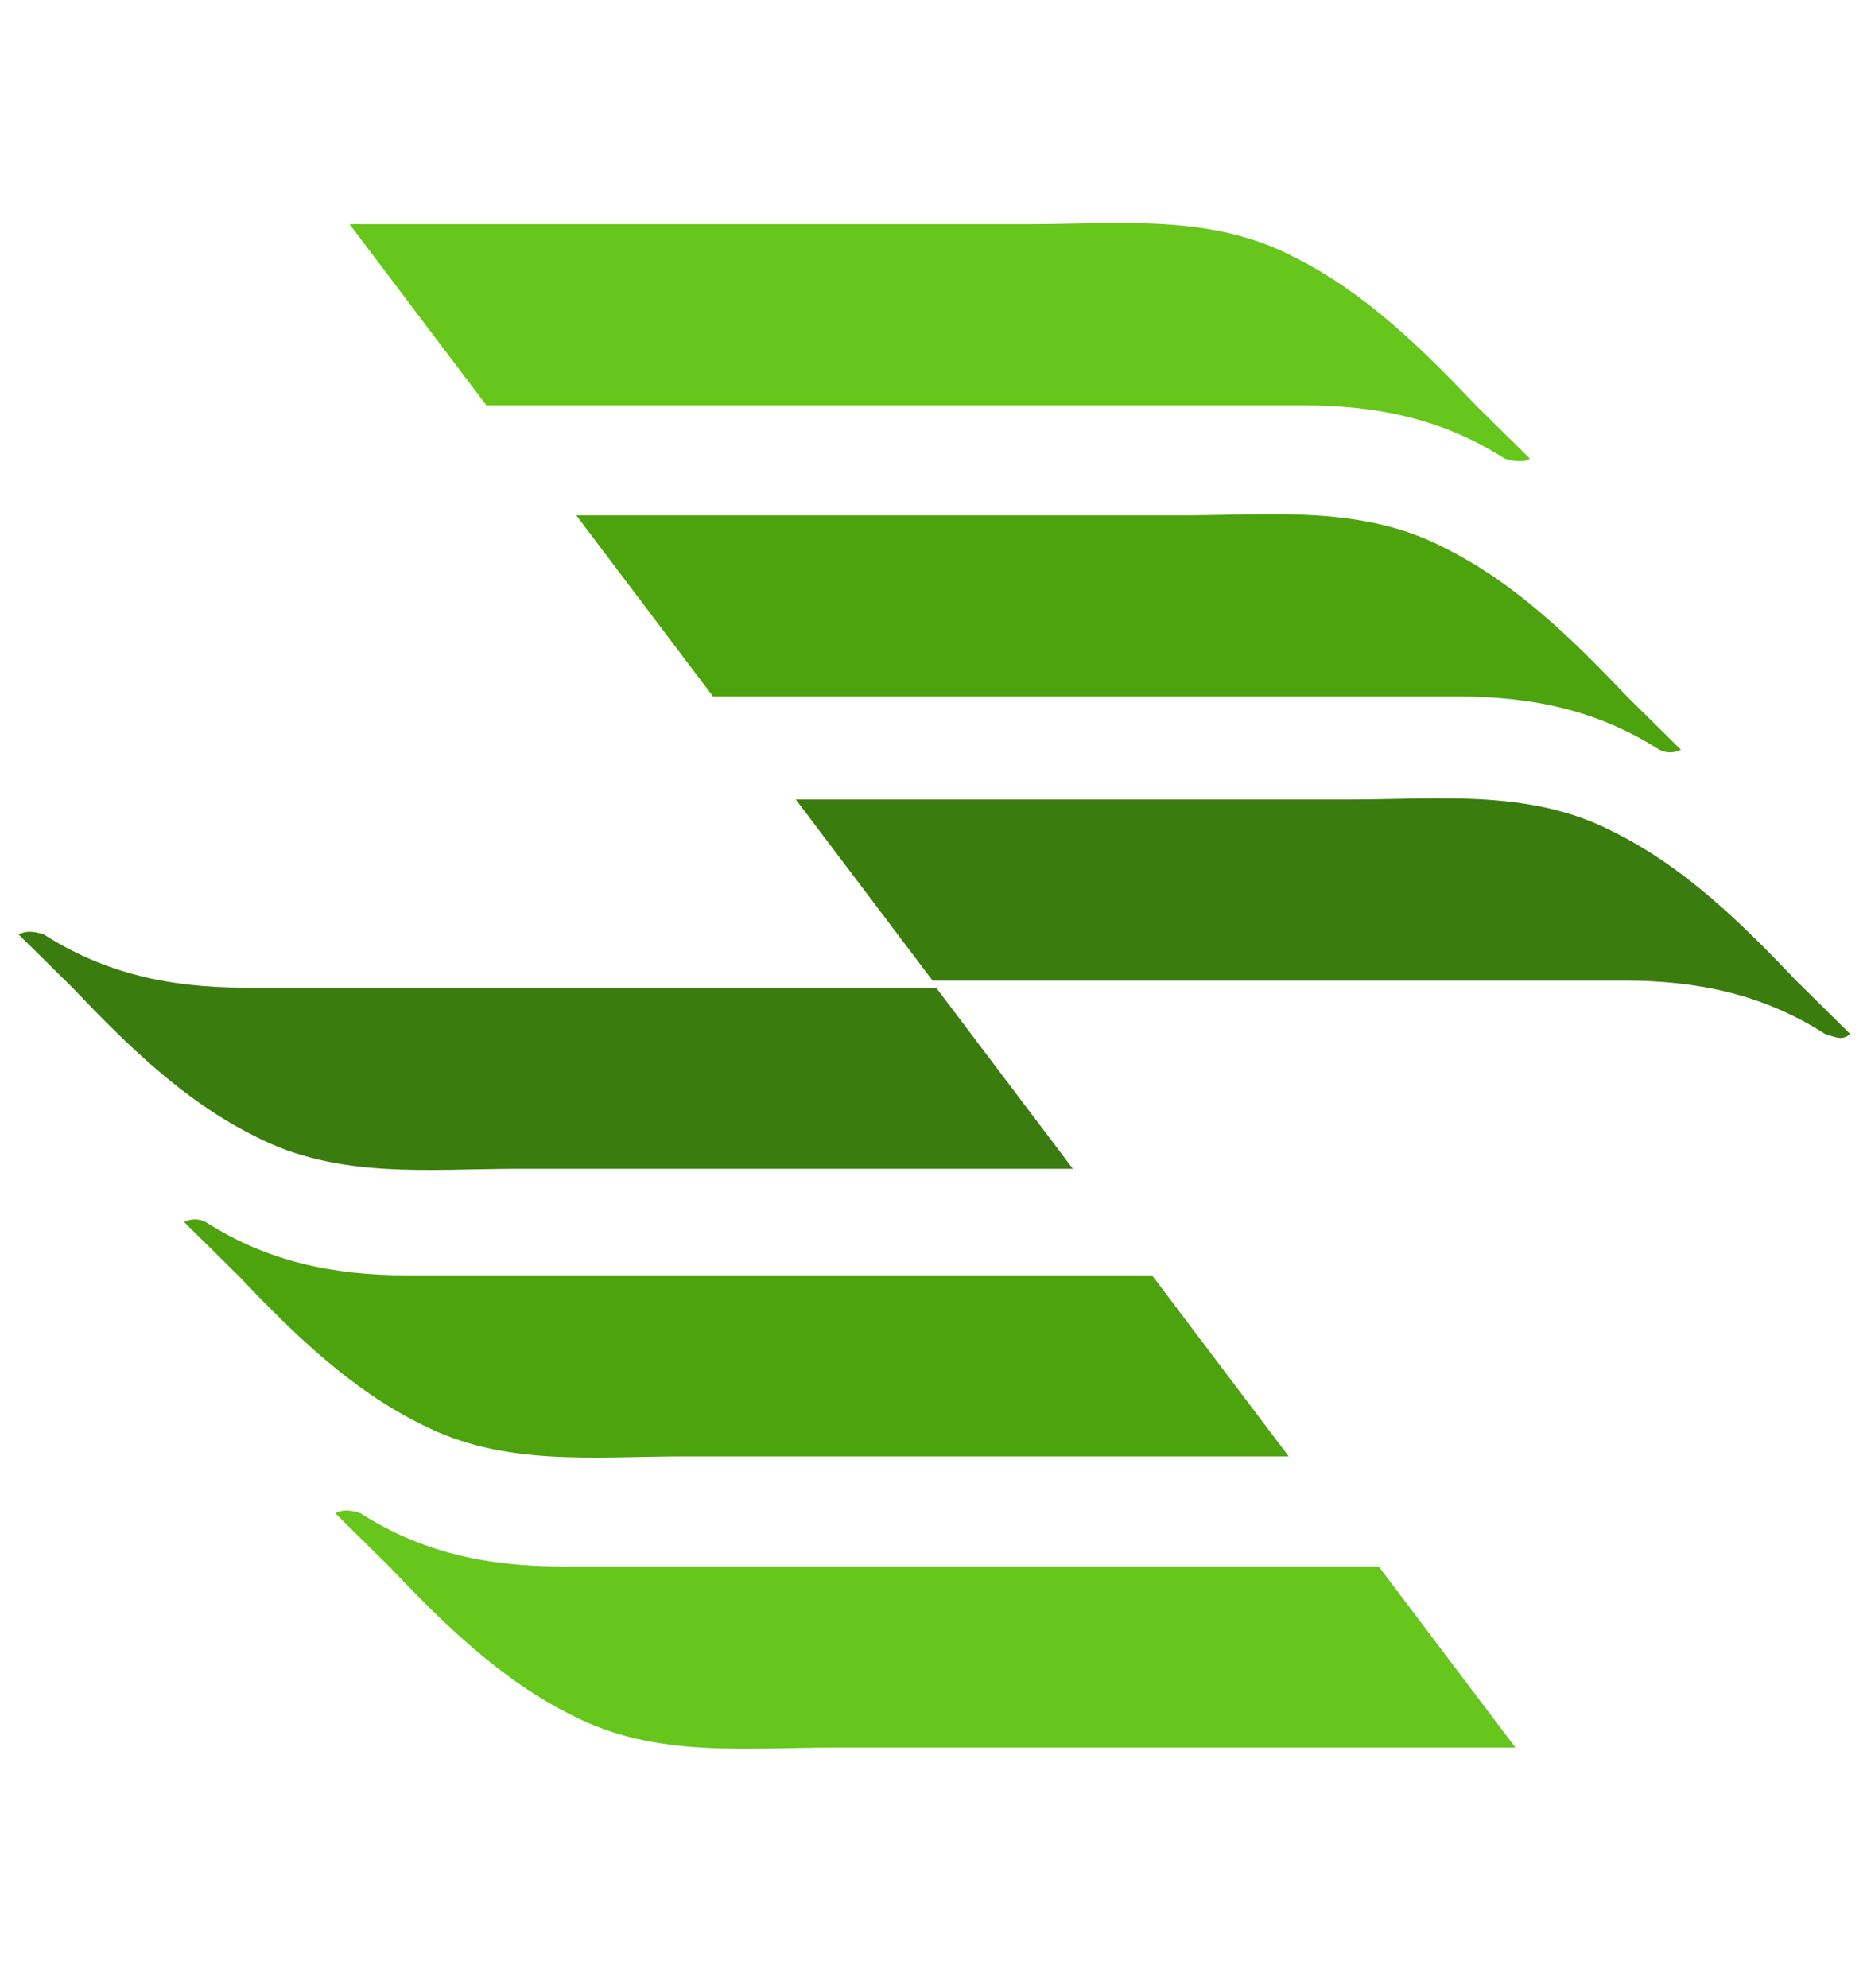<svg width="62" height="66" viewBox="0 0 62 66" fill="none" xmlns="http://www.w3.org/2000/svg">
<path d="M50.804 15.223C50.206 14.633 49.609 14.044 49.011 13.454C47.219 11.568 45.307 9.682 42.917 8.504C40.169 7.089 37.181 7.443 34.194 7.443C29.653 7.443 18.302 7.443 11.61 7.443L16.151 13.454C24.396 13.454 37.301 13.454 43.276 13.454C45.785 13.454 47.936 13.926 49.967 15.223C50.326 15.341 50.684 15.341 50.804 15.223Z" fill="#66C61C"/>
<path d="M55.822 24.889C55.225 24.299 54.627 23.71 54.03 23.12C52.237 21.234 50.326 19.348 47.936 18.169C45.187 16.755 42.2 17.109 39.213 17.109C35.27 17.109 25.829 17.109 19.138 17.109L23.679 23.12C31.804 23.12 42.917 23.12 48.414 23.12C50.923 23.12 53.074 23.592 55.105 24.889C55.344 25.006 55.583 25.006 55.822 24.889Z" fill="#4CA30D"/>
<path d="M61.438 34.319C60.841 33.729 60.243 33.14 59.646 32.55C57.854 30.664 55.942 28.778 53.552 27.599C50.803 26.185 47.816 26.539 44.829 26.539C41.125 26.539 32.999 26.539 26.427 26.539L30.968 32.55C38.854 32.55 48.892 32.55 53.91 32.55C56.42 32.55 58.571 33.022 60.602 34.319C60.96 34.436 61.199 34.554 61.438 34.319Z" fill="#3B7C0F"/>
<path d="M11.132 50.232C11.729 50.822 12.327 51.411 12.924 52C14.717 53.886 16.629 55.773 19.018 56.951C21.767 58.366 24.754 58.012 27.741 58.012H50.326L45.785 52C37.54 52 24.635 52 18.66 52C16.151 52 14 51.529 11.968 50.232C11.61 50.114 11.371 50.114 11.132 50.232Z" fill="#66C61C"/>
<path d="M6.113 40.566C6.711 41.156 7.308 41.745 7.906 42.335C9.698 44.221 11.61 46.107 14 47.285C16.748 48.7 19.735 48.346 22.723 48.346H42.797L38.257 42.335C30.131 42.335 19.018 42.335 13.522 42.335C11.012 42.335 8.861 41.863 6.83 40.566C6.591 40.449 6.352 40.449 6.113 40.566Z" fill="#4CA30D"/>
<path d="M0.616 31.018C1.214 31.607 1.811 32.197 2.409 32.786C4.201 34.672 6.113 36.558 8.503 37.737C11.251 39.151 14.239 38.798 17.226 38.798H35.628L31.087 32.786C23.201 32.786 13.163 32.786 8.145 32.786C5.635 32.786 3.484 32.315 1.453 31.018C1.094 30.9 0.855 30.9 0.616 31.018Z" fill="#3B7C0F"/>
</svg>
